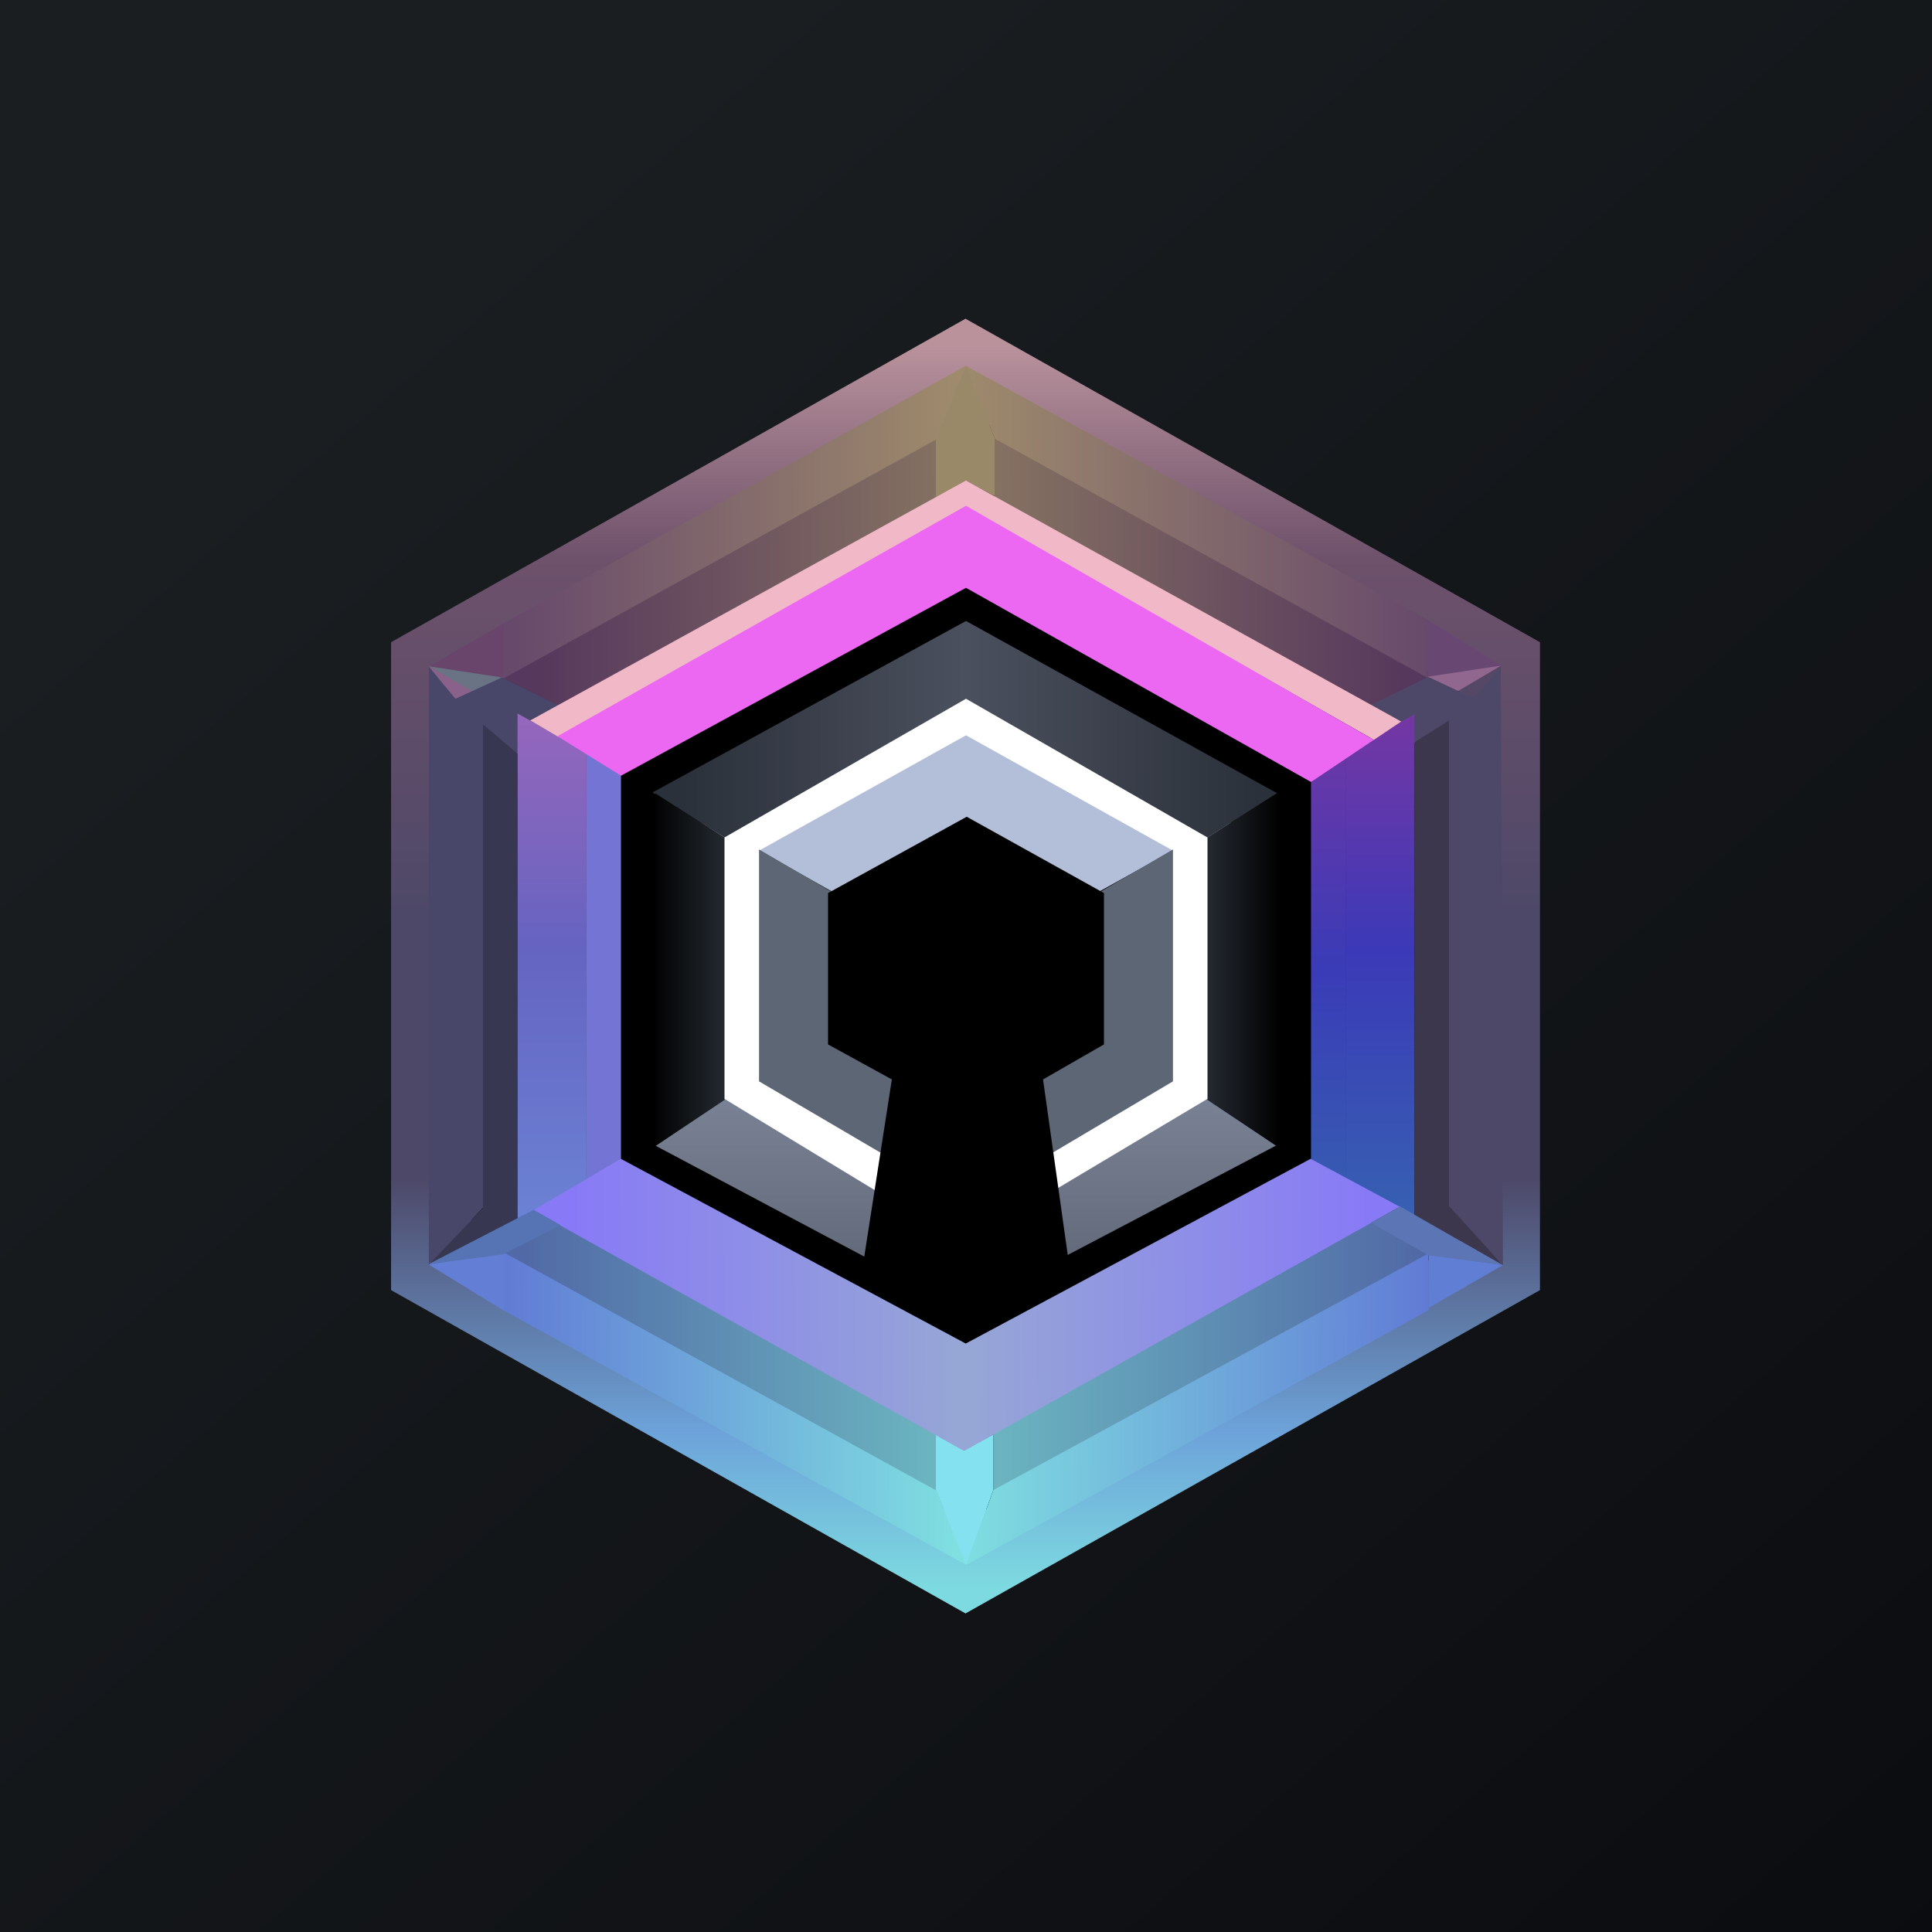 <svg xmlns="http://www.w3.org/2000/svg" width="24" height="24" fill="none" viewBox="0 0 24 24"><rect x="0" y="0" width="24" height="24" fill="#333333" stroke="none"/><g clip-path="url(#a)"><path fill="url(#b)" d="M0 0h24v24H0z"/><path fill="#000" stroke="url(#c)" d="m5.358 8.27 6.636-3.737L18.63 8.27v7.464l-6.636 3.735-6.636-3.735z"/><path fill="#000" stroke="#000" d="m7.929 9.76 4.07-2.218 4.072 2.291v4.482l-4.08 2.147-4.062-2.146z"/><path fill="#000" stroke="#fff" d="M9.214 10.503 12 8.91l2.786 1.594v3.04l-2.784 1.668-2.788-1.667z"/><path fill="url(#d)" d="M11.634 5.449v.726L6.93 8.765l-.687-.34zm.722 0v.737l4.701 2.592.69-.353z"/><path fill="url(#e)" d="M12.34 18.515v-.704l4.684-2.627.727.39zm-.707.02v-.708l-4.675-2.615-.708.352z"/><path fill="url(#f)" d="m11.997 4.549-.356.904-5.398 2.981v-.683l5.752-3.206v-.003l.002.002.003-.002-.001.003 5.749 3.162-.01.717-5.379-2.97z"/><path fill="url(#g)" d="m12.002 19.437-.368-.92-5.382-2.962v.721l5.749 3.163-.001.003.003-.001 5.744-3.165v-.707l-5.407 2.94z"/><path fill="#998968" d="m11.626 5.464.372-.921.36.903v.72l-.347-.187-.385.2z"/><path fill="#84E2F0" d="m11.626 18.508.375.933.339-.933v-.69l-.367.199-.347-.2z"/><path fill="#69456B" d="m5.328 8.28.923-.533v.675z"/><path fill="#684872" d="m18.65 8.269-.904-.561-.012.713z"/><path fill="#617ED5" d="m18.67 15.715-.923.532v-.663z"/><path fill="#627ED5" d="m5.32 15.705.943.58v-.714z"/><path fill="#6A7384" d="m5.861 8.597-.53-.319.92.14z"/><path fill="#916790" d="m18.114 8.59.53-.321-.913.138z"/><path fill="#89618B" d="m5.653 8.687-.324-.409.54.312z"/><path fill="#554766" d="m18.316 8.684.334-.415-.536.314z"/><path fill="#484669" d="m6.233 8.416.71.349-.36.207-.155.396L6 9.018v5.985l-.673.71V8.285l.331.396z"/><path fill="#4D4868" d="m17.739 8.41-.711.35.36.207v.387L18 8.967v6.04l.67.711-.026-7.44-.331.397z"/><path fill="#373752" d="M6.429 9.362 6 8.998v6.006l-.666.698 1.095-.558z"/><path fill="#3C374D" d="M17.571 9.221 18 8.95v6.031l.668.735-1.097-.622z"/><path fill="url(#h)" d="m7.286 9.343-.857-.48v6.299l.857-.51z"/><path fill="url(#i)" d="m16.714 9.33.857-.455v6.242l-.857-.47z"/><path fill="#7474D5" d="m7.714 9.61-.428-.264v5.315l.428-.255z"/><path fill="url(#j)" d="m16.286 9.713.428-.374v5.316l-.428-.25z"/><path fill="#F1B8C7" d="m6.94 9.156-.354-.206L12 5.969l5.406 2.994-.339.228L12 6.304z"/><path fill="#EC68F2" d="m7.715 9.636-.79-.49L12 6.283l5.065 2.908-.779.523L12 7.302z"/><path fill="url(#k)" d="m7.712 14.395-1.088.64 5.352 2.99 5.413-3.034-1.108-.596-4.284 2.295z"/><path fill="url(#l)" d="m9 10.403-.894-.559L12 7.714l3.865 2.14-.864.55L12 8.68z"/><path fill="url(#m)" d="m8.997 13.649-.854.583 3.83 2.035 3.88-2.037L15 13.65l-3.027 1.806z"/><path fill="url(#n)" d="m8.143 9.857.857.546v3.261l-.857.572zm7.714 0-.857.546v3.261l.857.572z"/><path fill="#B3BED9" d="m12 9.134-2.571 1.433.954.534L12 10.228l1.608.873.963-.534z"/><path fill="#5D6675" d="M9.429 13.433v-2.881l.966.563h3.21l.966-.563v2.881l-1.553.921h-2.02z"/><path fill="#000" d="m10.286 11.094 1.723-.948 1.705.948v1.88l-.757.435.338 2.401-1.286.714-1.304-.714.374-2.401-.793-.435z"/><path fill="#5C75B4" d="m17.027 15.19.365-.203 1.277.73-.92-.123z"/><path fill="#5673B4" d="m6.964 15.219-.334-.19-1.302.673.922-.12z"/></g><defs><linearGradient id="b" x1="4.465" x2="29.206" y1="4.162" y2="32.579" gradientUnits="userSpaceOnUse"><stop stop-color="#1A1E21"/><stop offset="1" stop-color="#06060A"/></linearGradient><linearGradient id="c" x1="11.994" x2="11.994" y1="4.287" y2="19.714" gradientUnits="userSpaceOnUse"><stop stop-color="#B9929C"/><stop offset=".172" stop-color="#6E516B"/><stop offset=".465" stop-color="#4D4868"/><stop offset=".671" stop-color="#4D4868"/><stop offset=".876" stop-color="#6DA3DA"/><stop offset="1" stop-color="#7DDAE0"/></linearGradient><linearGradient id="d" x1="17.511" x2="6.637" y1="8.409" y2="8.459" gradientUnits="userSpaceOnUse"><stop stop-color="#56375D"/><stop offset=".5" stop-color="#887562"/><stop offset="1" stop-color="#56375D"/></linearGradient><linearGradient id="e" x1="6.468" x2="17.639" y1="15.47" y2="15.47" gradientUnits="userSpaceOnUse"><stop stop-color="#5169A6"/><stop offset=".493" stop-color="#6DBAC2"/><stop offset="1" stop-color="#5169A6"/></linearGradient><linearGradient id="f" x1="17.748" x2="6.382" y1="7.751" y2="7.801" gradientUnits="userSpaceOnUse"><stop stop-color="#67496B"/><stop offset=".513" stop-color="#9F8B6C"/><stop offset="1" stop-color="#67496B"/></linearGradient><linearGradient id="g" x1="6.252" x2="17.747" y1="16.004" y2="16.07" gradientUnits="userSpaceOnUse"><stop stop-color="#617BD5"/><stop offset=".494" stop-color="#7FE0E1"/><stop offset="1" stop-color="#617BD5"/></linearGradient><linearGradient id="h" x1="6.857" x2="6.857" y1="8.972" y2="15.018" gradientUnits="userSpaceOnUse"><stop stop-color="#9466BC"/><stop offset=".466" stop-color="#6564C1"/><stop offset="1" stop-color="#6B81D3"/></linearGradient><linearGradient id="i" x1="17.143" x2="17.143" y1="8.965" y2="15.012" gradientUnits="userSpaceOnUse"><stop stop-color="#7337A4"/><stop offset=".471" stop-color="#3B39B8"/><stop offset="1" stop-color="#375FB2"/></linearGradient><linearGradient id="j" x1="16.5" x2="16.5" y1="9.339" y2="14.655" gradientUnits="userSpaceOnUse"><stop stop-color="#6A37A7"/><stop offset=".504" stop-color="#3A3BB7"/><stop offset="1" stop-color="#375AB2"/></linearGradient><linearGradient id="k" x1="16.997" x2="7.121" y1="14.759" y2="14.803" gradientUnits="userSpaceOnUse"><stop stop-color="#887AF6"/><stop offset=".509" stop-color="#96A7D5"/><stop offset="1" stop-color="#887AF6"/></linearGradient><linearGradient id="l" x1="8.483" x2="15.634" y1="9.999" y2="9.999" gradientUnits="userSpaceOnUse"><stop stop-color="#2B313A"/><stop offset=".491" stop-color="#4B505E"/><stop offset="1" stop-color="#2B313A"/></linearGradient><linearGradient id="m" x1="12.007" x2="12.007" y1="16.357" y2="13.667" gradientUnits="userSpaceOnUse"><stop stop-color="#5A6271"/><stop offset="1" stop-color="#798194"/></linearGradient><linearGradient id="n" x1="8.106" x2="15.906" y1="12.046" y2="12.046" gradientUnits="userSpaceOnUse"><stop/><stop offset=".127" stop-color="#282E36"/><stop offset=".872" stop-color="#282E36"/><stop offset="1"/></linearGradient><clipPath id="a"><path fill="#fff" d="M0 0h24v24H0z"/></clipPath></defs></svg>